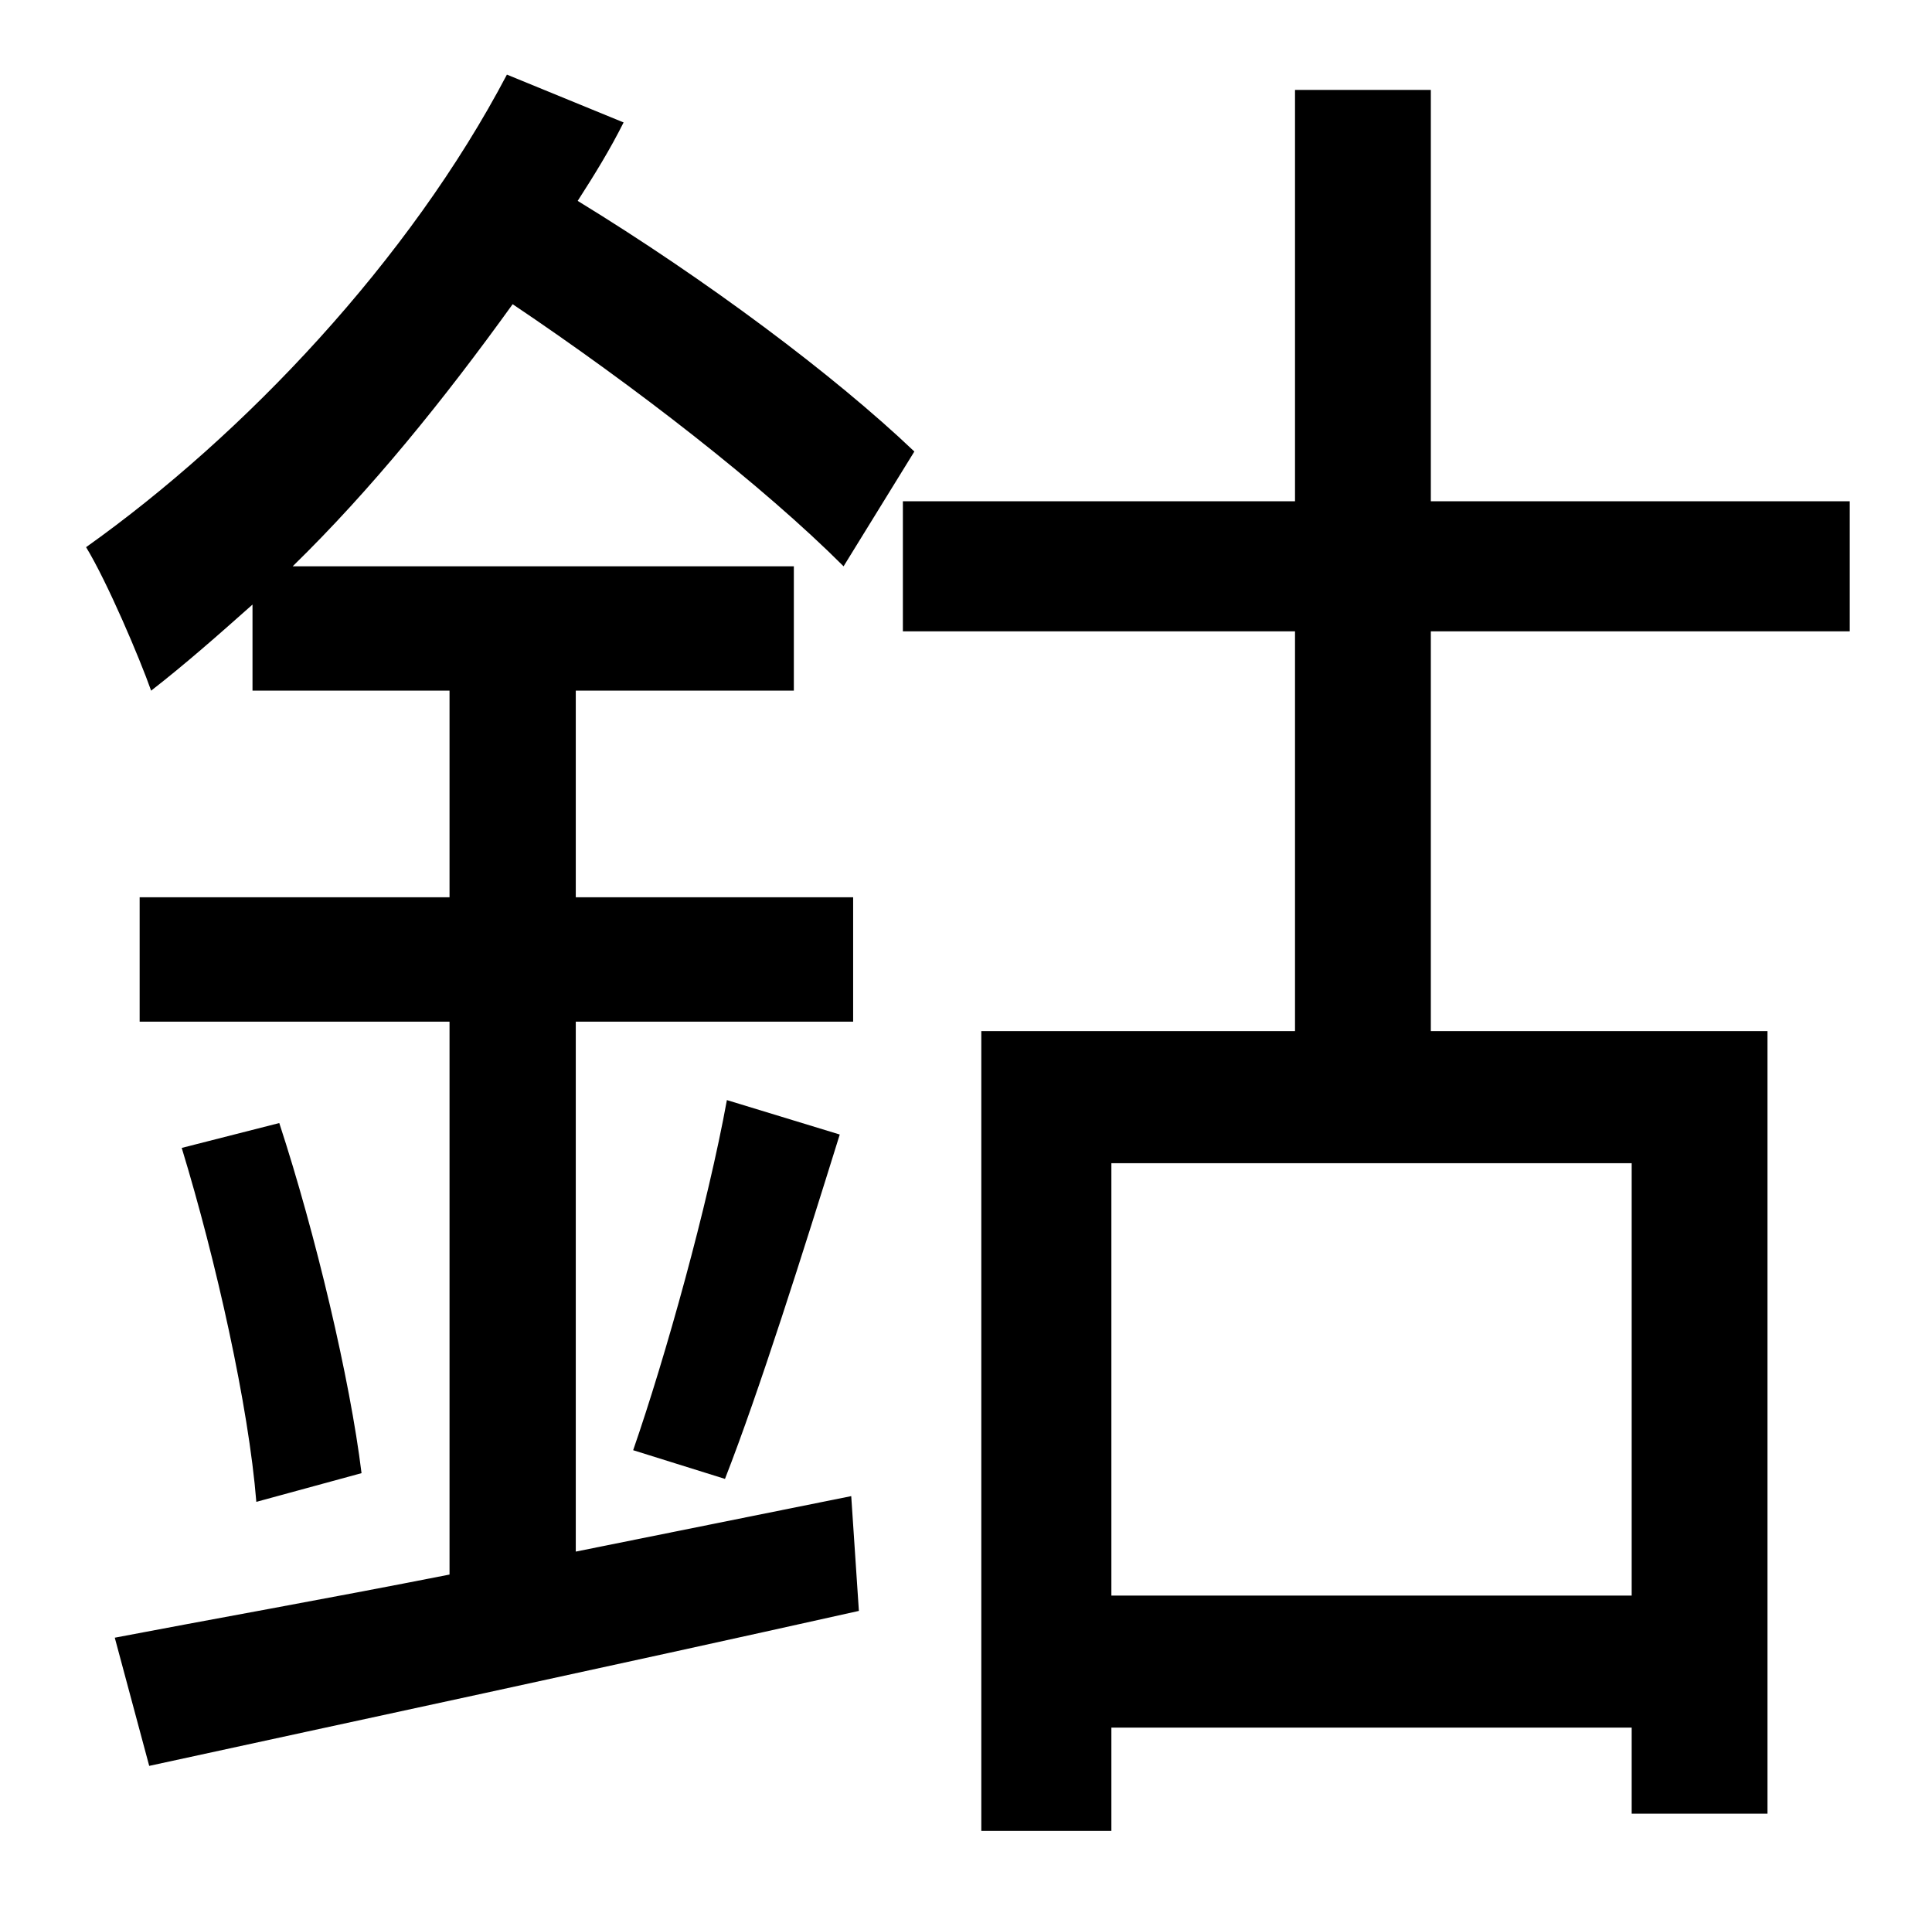 <?xml version="1.0" standalone="no"?>
<!DOCTYPE svg PUBLIC "-//W3C//DTD SVG 1.1//EN" "http://www.w3.org/Graphics/SVG/1.1/DTD/svg11.dtd" >
<svg xmlns="http://www.w3.org/2000/svg" xmlns:xlink="http://www.w3.org/1999/xlink" version="1.1" viewBox="-10 0 1010 1000">
   <path fill="currentColor"
d="M291 811l144 -29l4 60c-130 29 -270 59 -371 81l-18 -67c47 -9 109 -20 175 -33v-289h-162v-65h162v-108h-103v-45c-18 16 -35 31 -53 45c-6 -17 -23 -57 -34 -75c83 -59 169 -150 220 -247l61 25c-7 14 -15 27 -24 41c67 41 134 91 176 131l-37 60
c-42 -42 -109 -94 -173 -137c-36 50 -74 97 -115 137h262v65h-114v108h145v65h-145v277zM85 600l51 -13c19 58 37 134 43 183l-55 15c-4 -50 -21 -126 -39 -185zM369 773l-48 -15c17 -49 39 -128 49 -183l59 18c-19 61 -42 134 -60 180zM843 834v-226h-272v226h272zM957 330
h-219v209h176v409h-71v-45h-272v54h-68v-418h164v-209h-205v-68h205v-215h71v215h219v68z" />
</svg>
